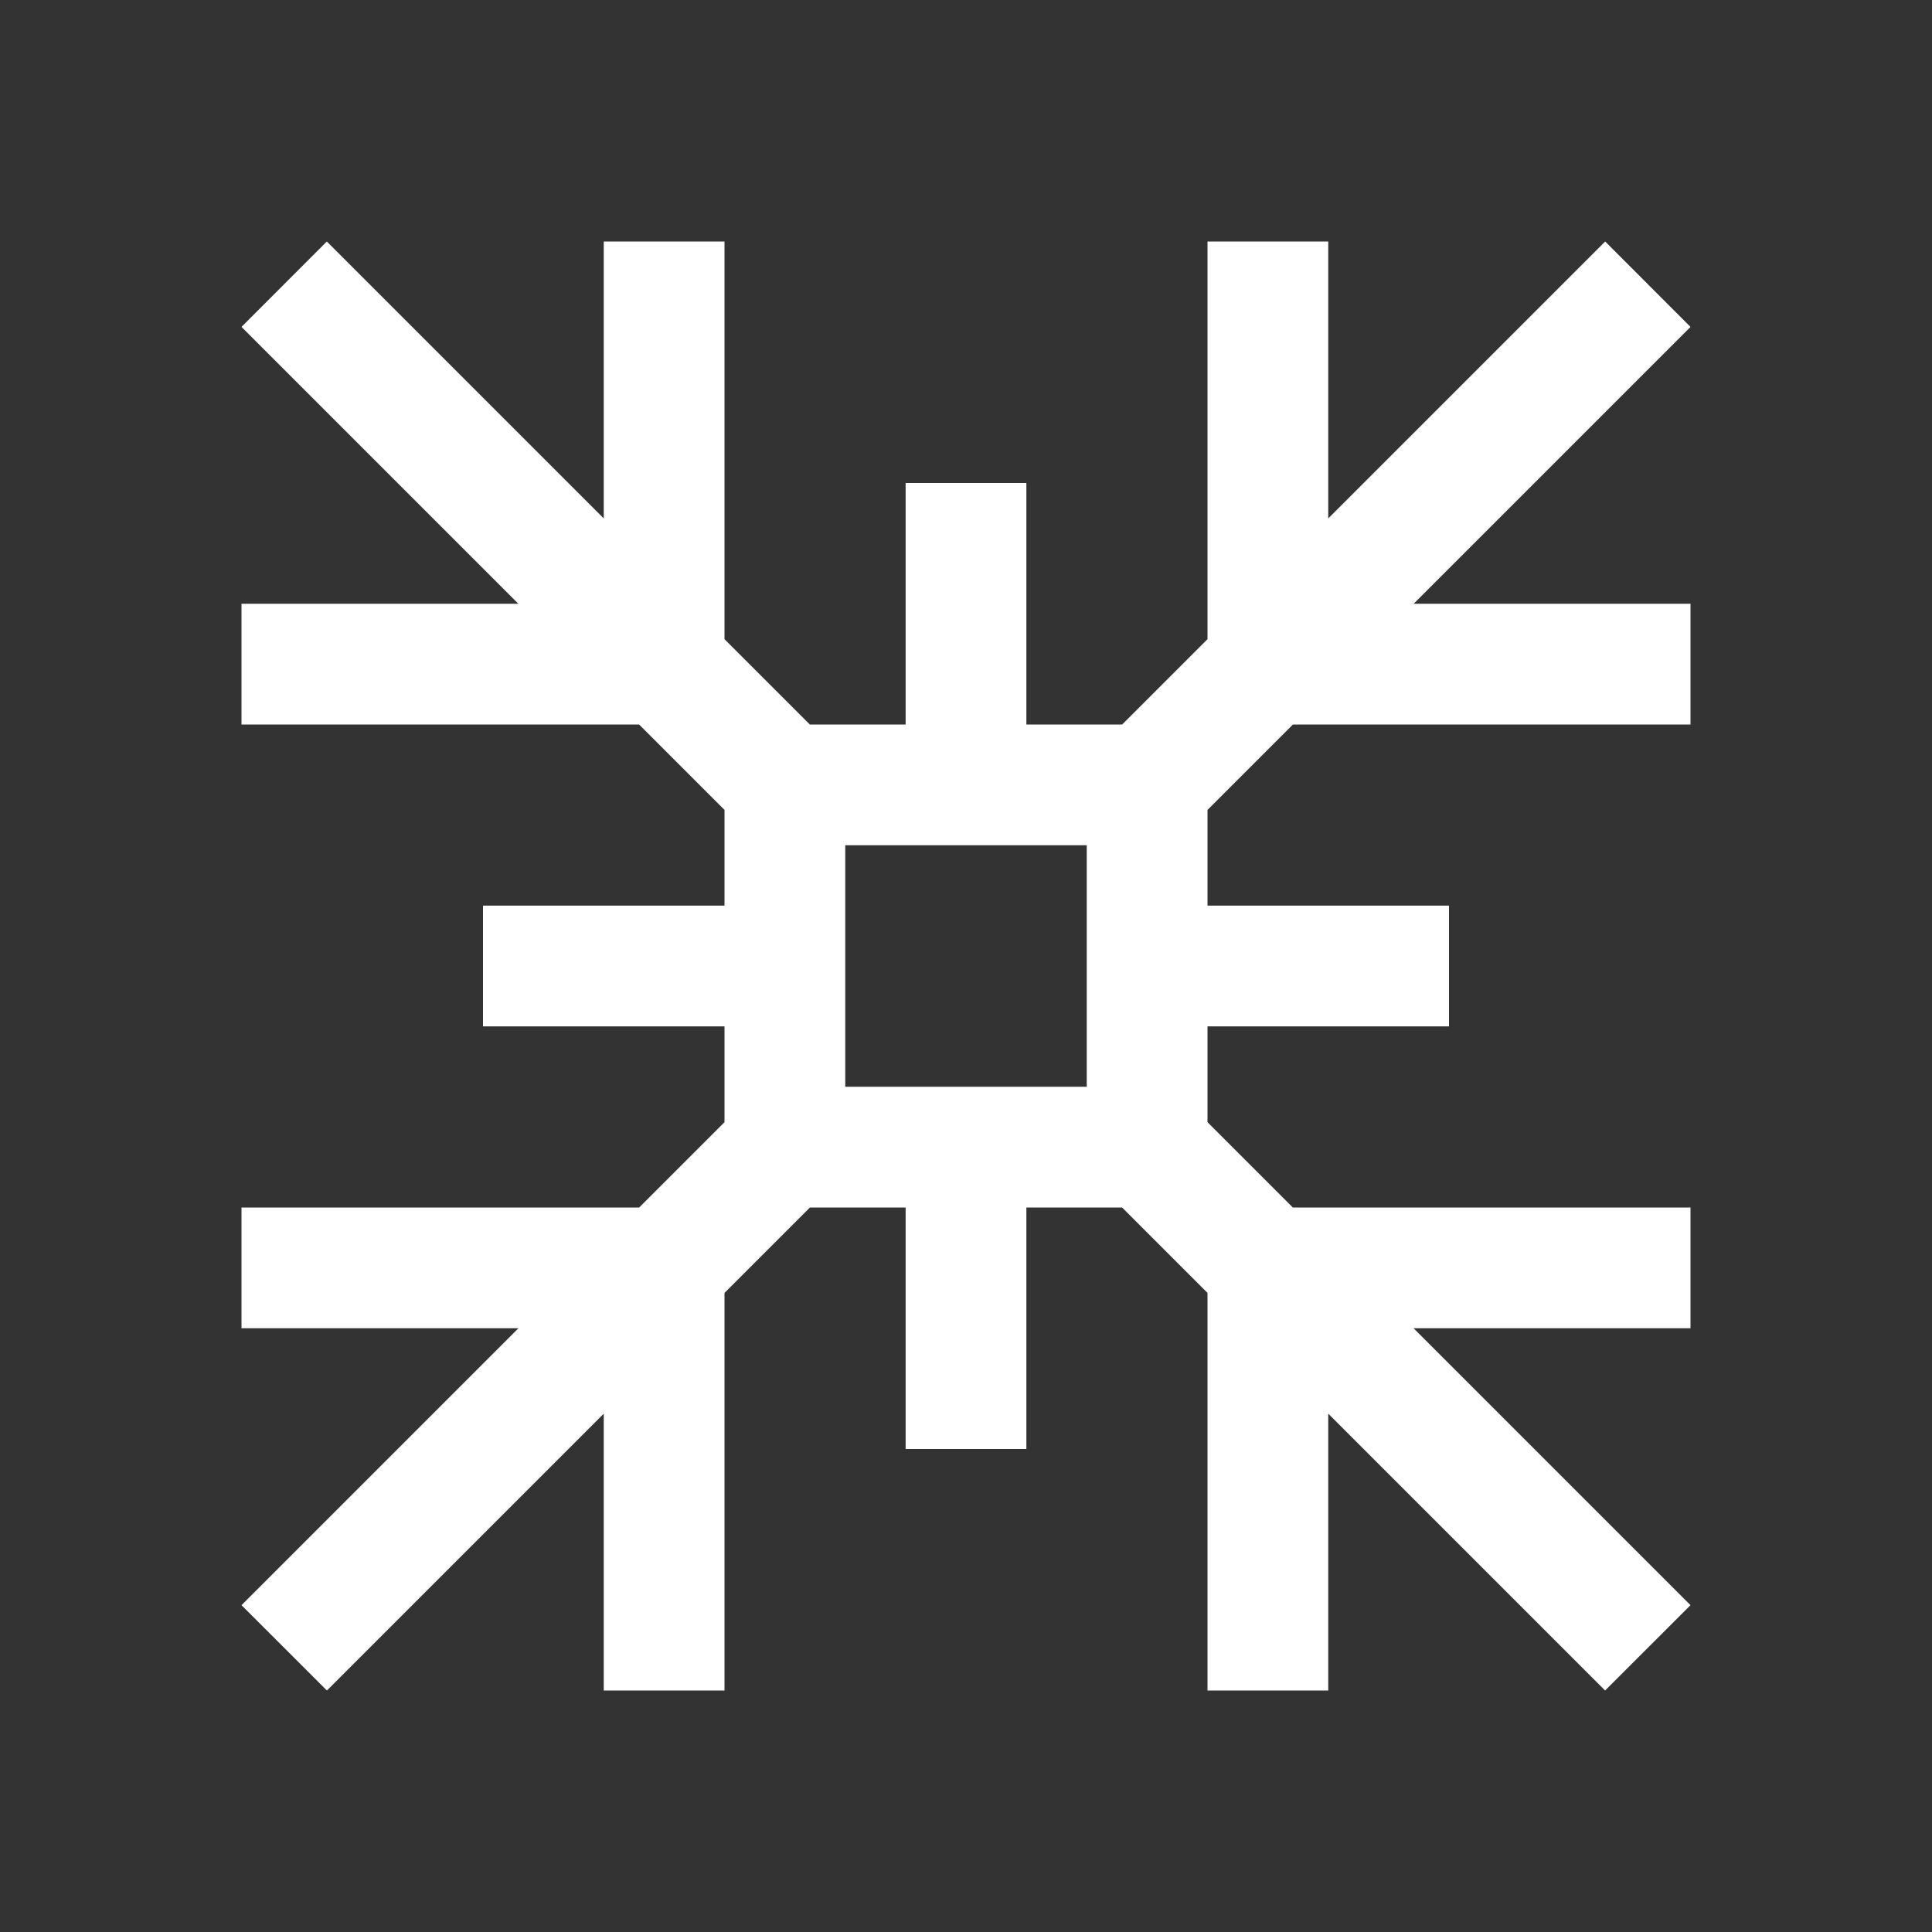 <svg width="24" height="24" viewBox="0 0 24 24" fill="none" xmlns="http://www.w3.org/2000/svg">
    <rect x="0" y="0" width="24" height="24" fill="#333333" stroke="none"/>
    <g clip-path="url(#clip0_2_902)">
        <path d="M16.061 9H21V7.5H17.561L21 4.061L19.94 3L16.5 6.44V3H15V7.94L13.94 9H12.75V6H11.25V9H10.06L9 7.94V3H7.5V6.44L4.06 3L3 4.061L6.439 7.5H3V9H7.939L9 10.061V11.25H6V12.75H9V13.94L7.94 15H3V16.5H6.44L3 19.94L4.061 21L7.5 17.561V21H9V16.061L10.061 15H11.25V18H12.75V15H13.939L15 16.061V21H16.5V17.561L19.939 21L21 19.94L17.56 16.5H21V15H16.06L15 13.94V12.75H18V11.25H15V10.061L16.061 9ZM13.5 13.5H10.5V10.5H13.5V13.5Z" fill="white"/>
    </g>
    <defs>
        <clipPath id="clip0_2_902">
            <rect width="24" height="24" fill="white"/>
        </clipPath>
    </defs>
</svg>

